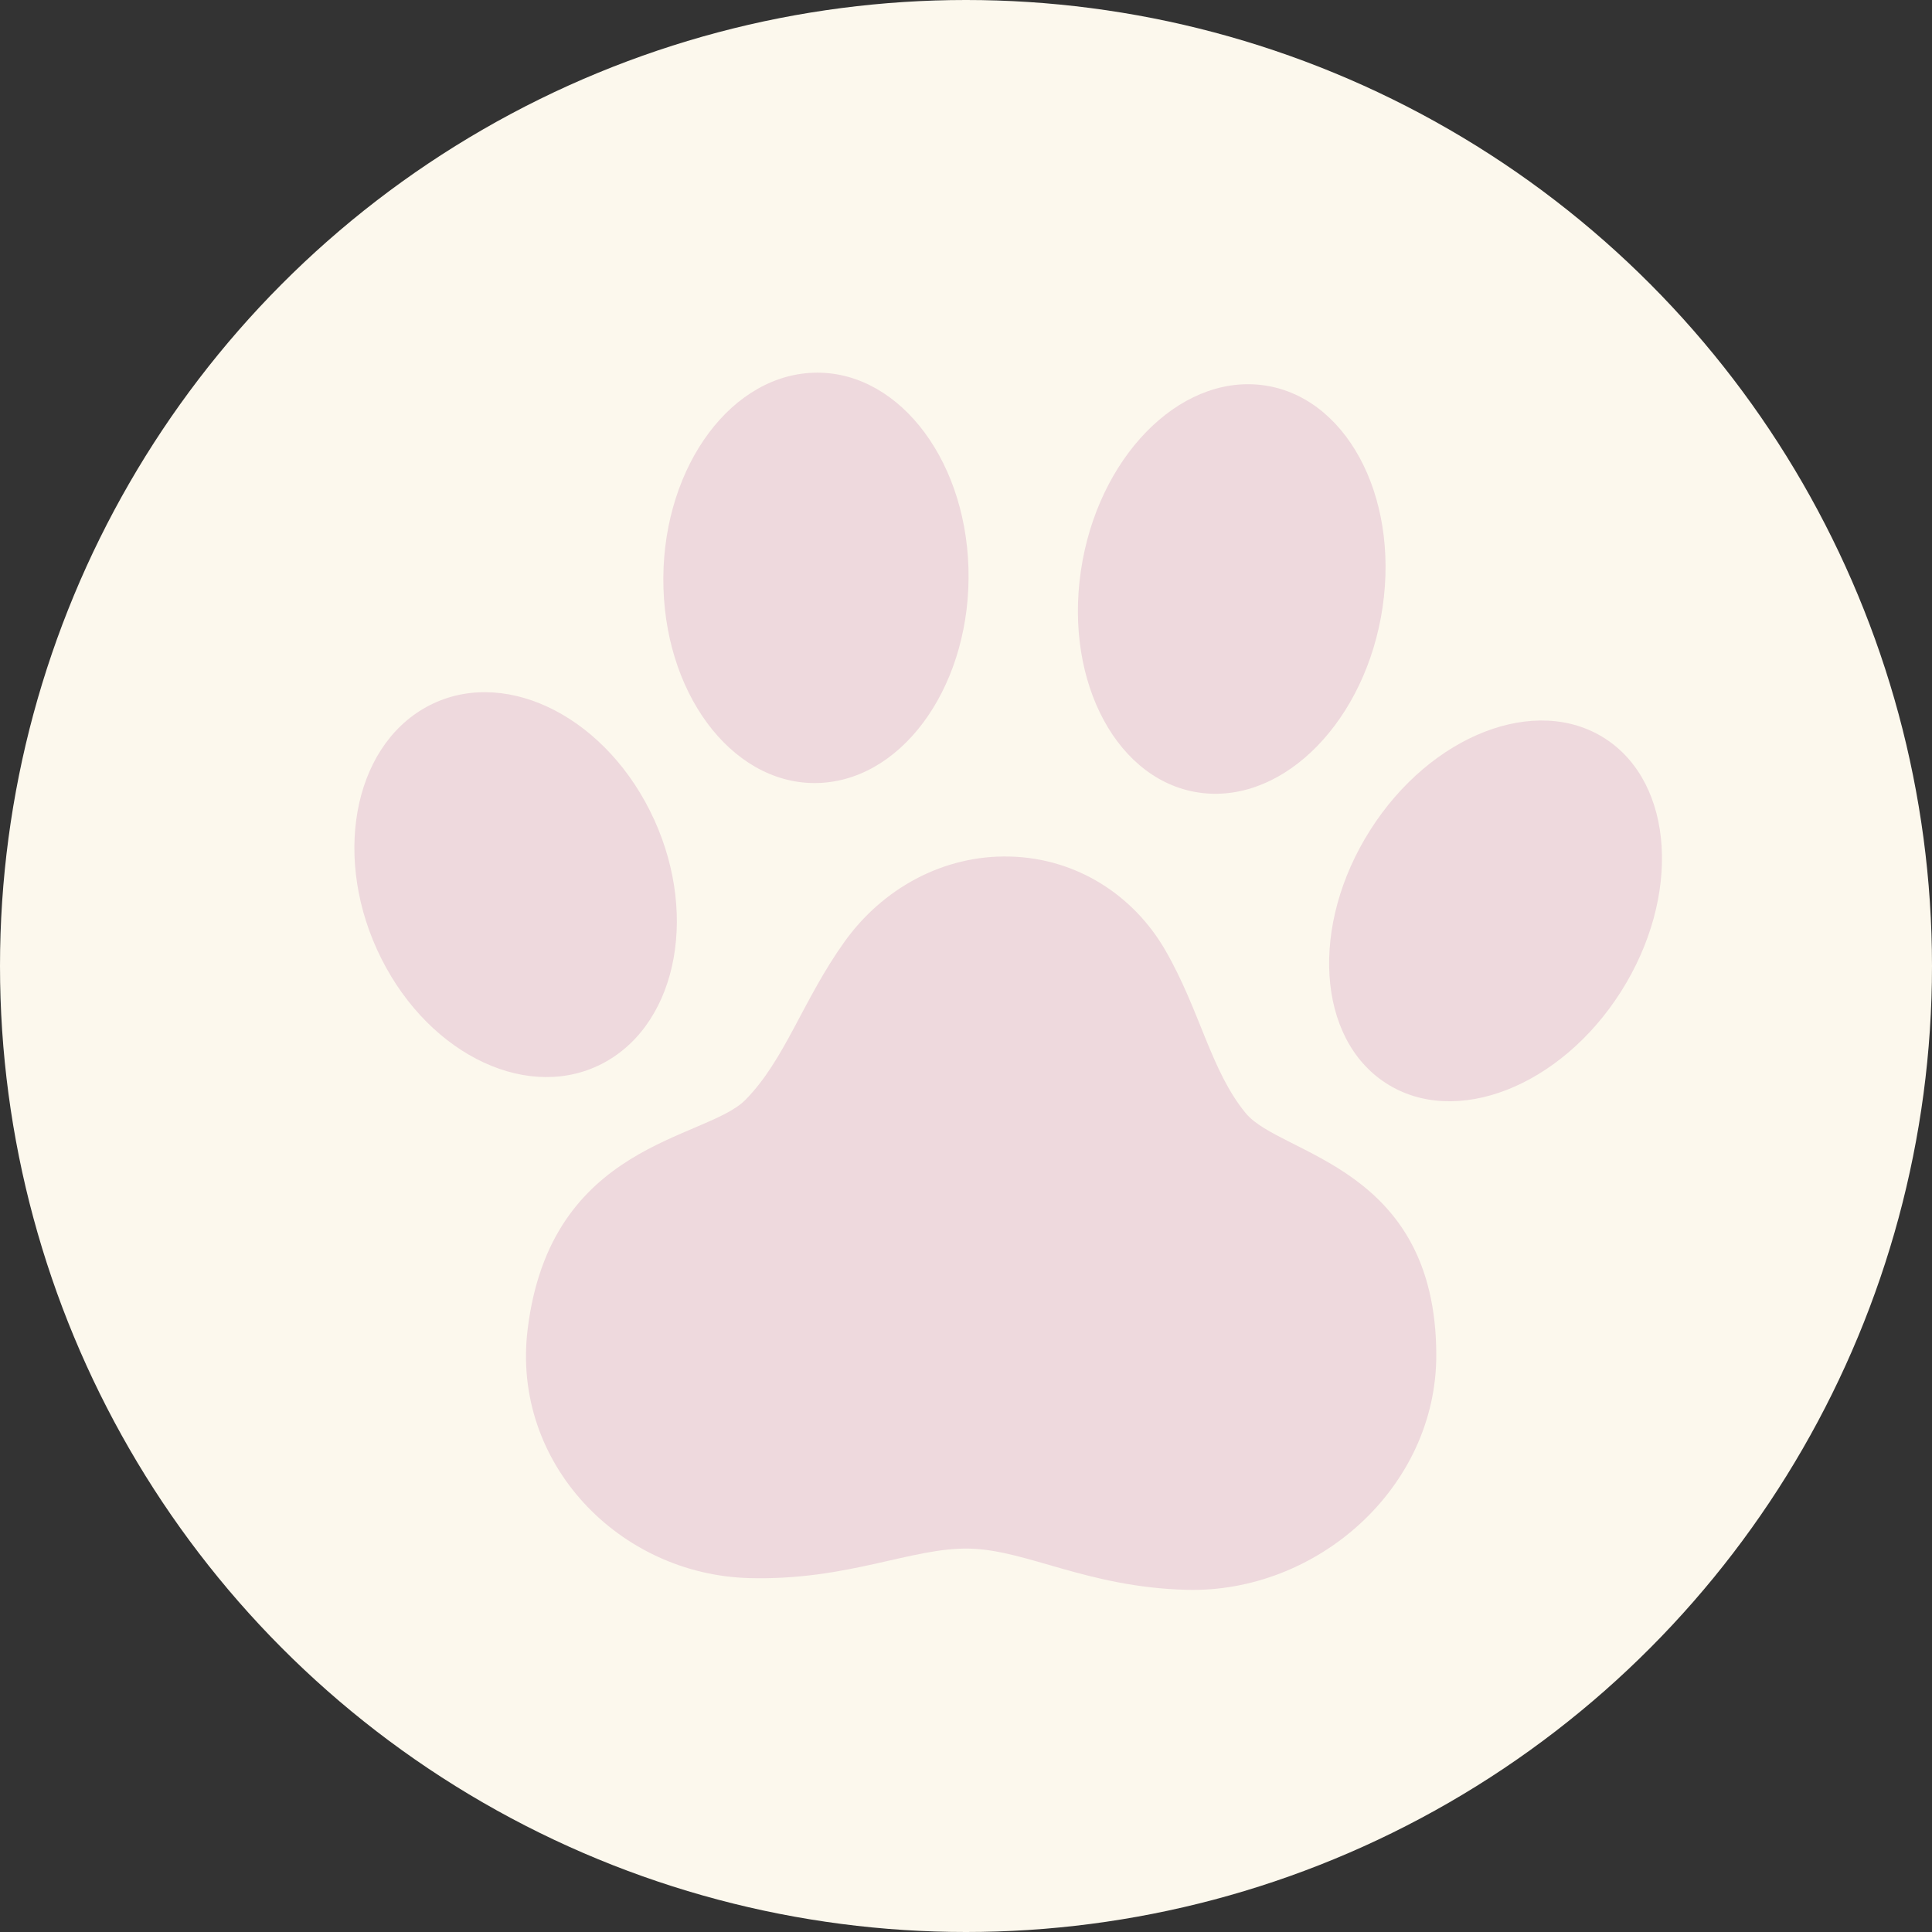 <svg width="55" height="55" viewBox="0 0 55 55" fill="none" xmlns="http://www.w3.org/2000/svg">
<rect x="0" y="0" width="55" height="55" fill="#333333" stroke="none"/>
<circle cx="27.5" cy="27.5" r="27.5" fill="#FCF8ED"/>
<path d="M34.213 22.574C31.841 22.29 30.3 19.459 30.77 16.252C31.241 13.045 33.545 10.676 35.916 10.961C38.288 11.246 39.83 14.076 39.36 17.284C38.889 20.491 36.585 22.859 34.213 22.574Z" fill="#EED9DD"/>
<path d="M39.456 30.836C37.487 29.564 37.286 26.337 39.009 23.628C40.732 20.919 43.725 19.755 45.695 21.026C47.664 22.299 47.864 25.526 46.142 28.235C44.419 30.943 41.426 32.108 39.456 30.836Z" fill="#EED9DD"/>
<path d="M23.404 22.285C21.006 22.442 18.985 19.958 18.887 16.736C18.791 13.512 20.656 10.773 23.054 10.616C25.451 10.459 27.473 12.944 27.57 16.166C27.666 19.389 25.802 22.128 23.404 22.285Z" fill="#EED9DD"/>
<path d="M12.138 20.127C14.249 18.965 17.098 20.286 18.501 23.078C19.904 25.871 19.33 29.077 17.219 30.24C15.108 31.402 12.259 30.082 10.856 27.289C9.453 24.496 10.027 21.29 12.138 20.127Z" fill="#EED9DD"/>
<path d="M24.043 26.807C25.116 25.308 26.842 24.333 28.756 24.384C30.67 24.436 32.278 25.5 33.174 27.051C34.164 28.766 34.47 30.488 35.466 31.693C36.461 32.898 40.873 33.182 40.888 38.56C40.899 42.358 37.483 45.359 33.775 45.259C30.957 45.184 29.249 44.13 27.612 44.086C25.975 44.041 24.149 45.001 21.331 44.925C17.624 44.826 14.566 41.653 15.018 37.867C15.657 32.506 20.088 32.459 21.22 31.311C22.352 30.163 22.857 28.463 24.043 26.807Z" fill="#EED9DD"/>
</svg>

